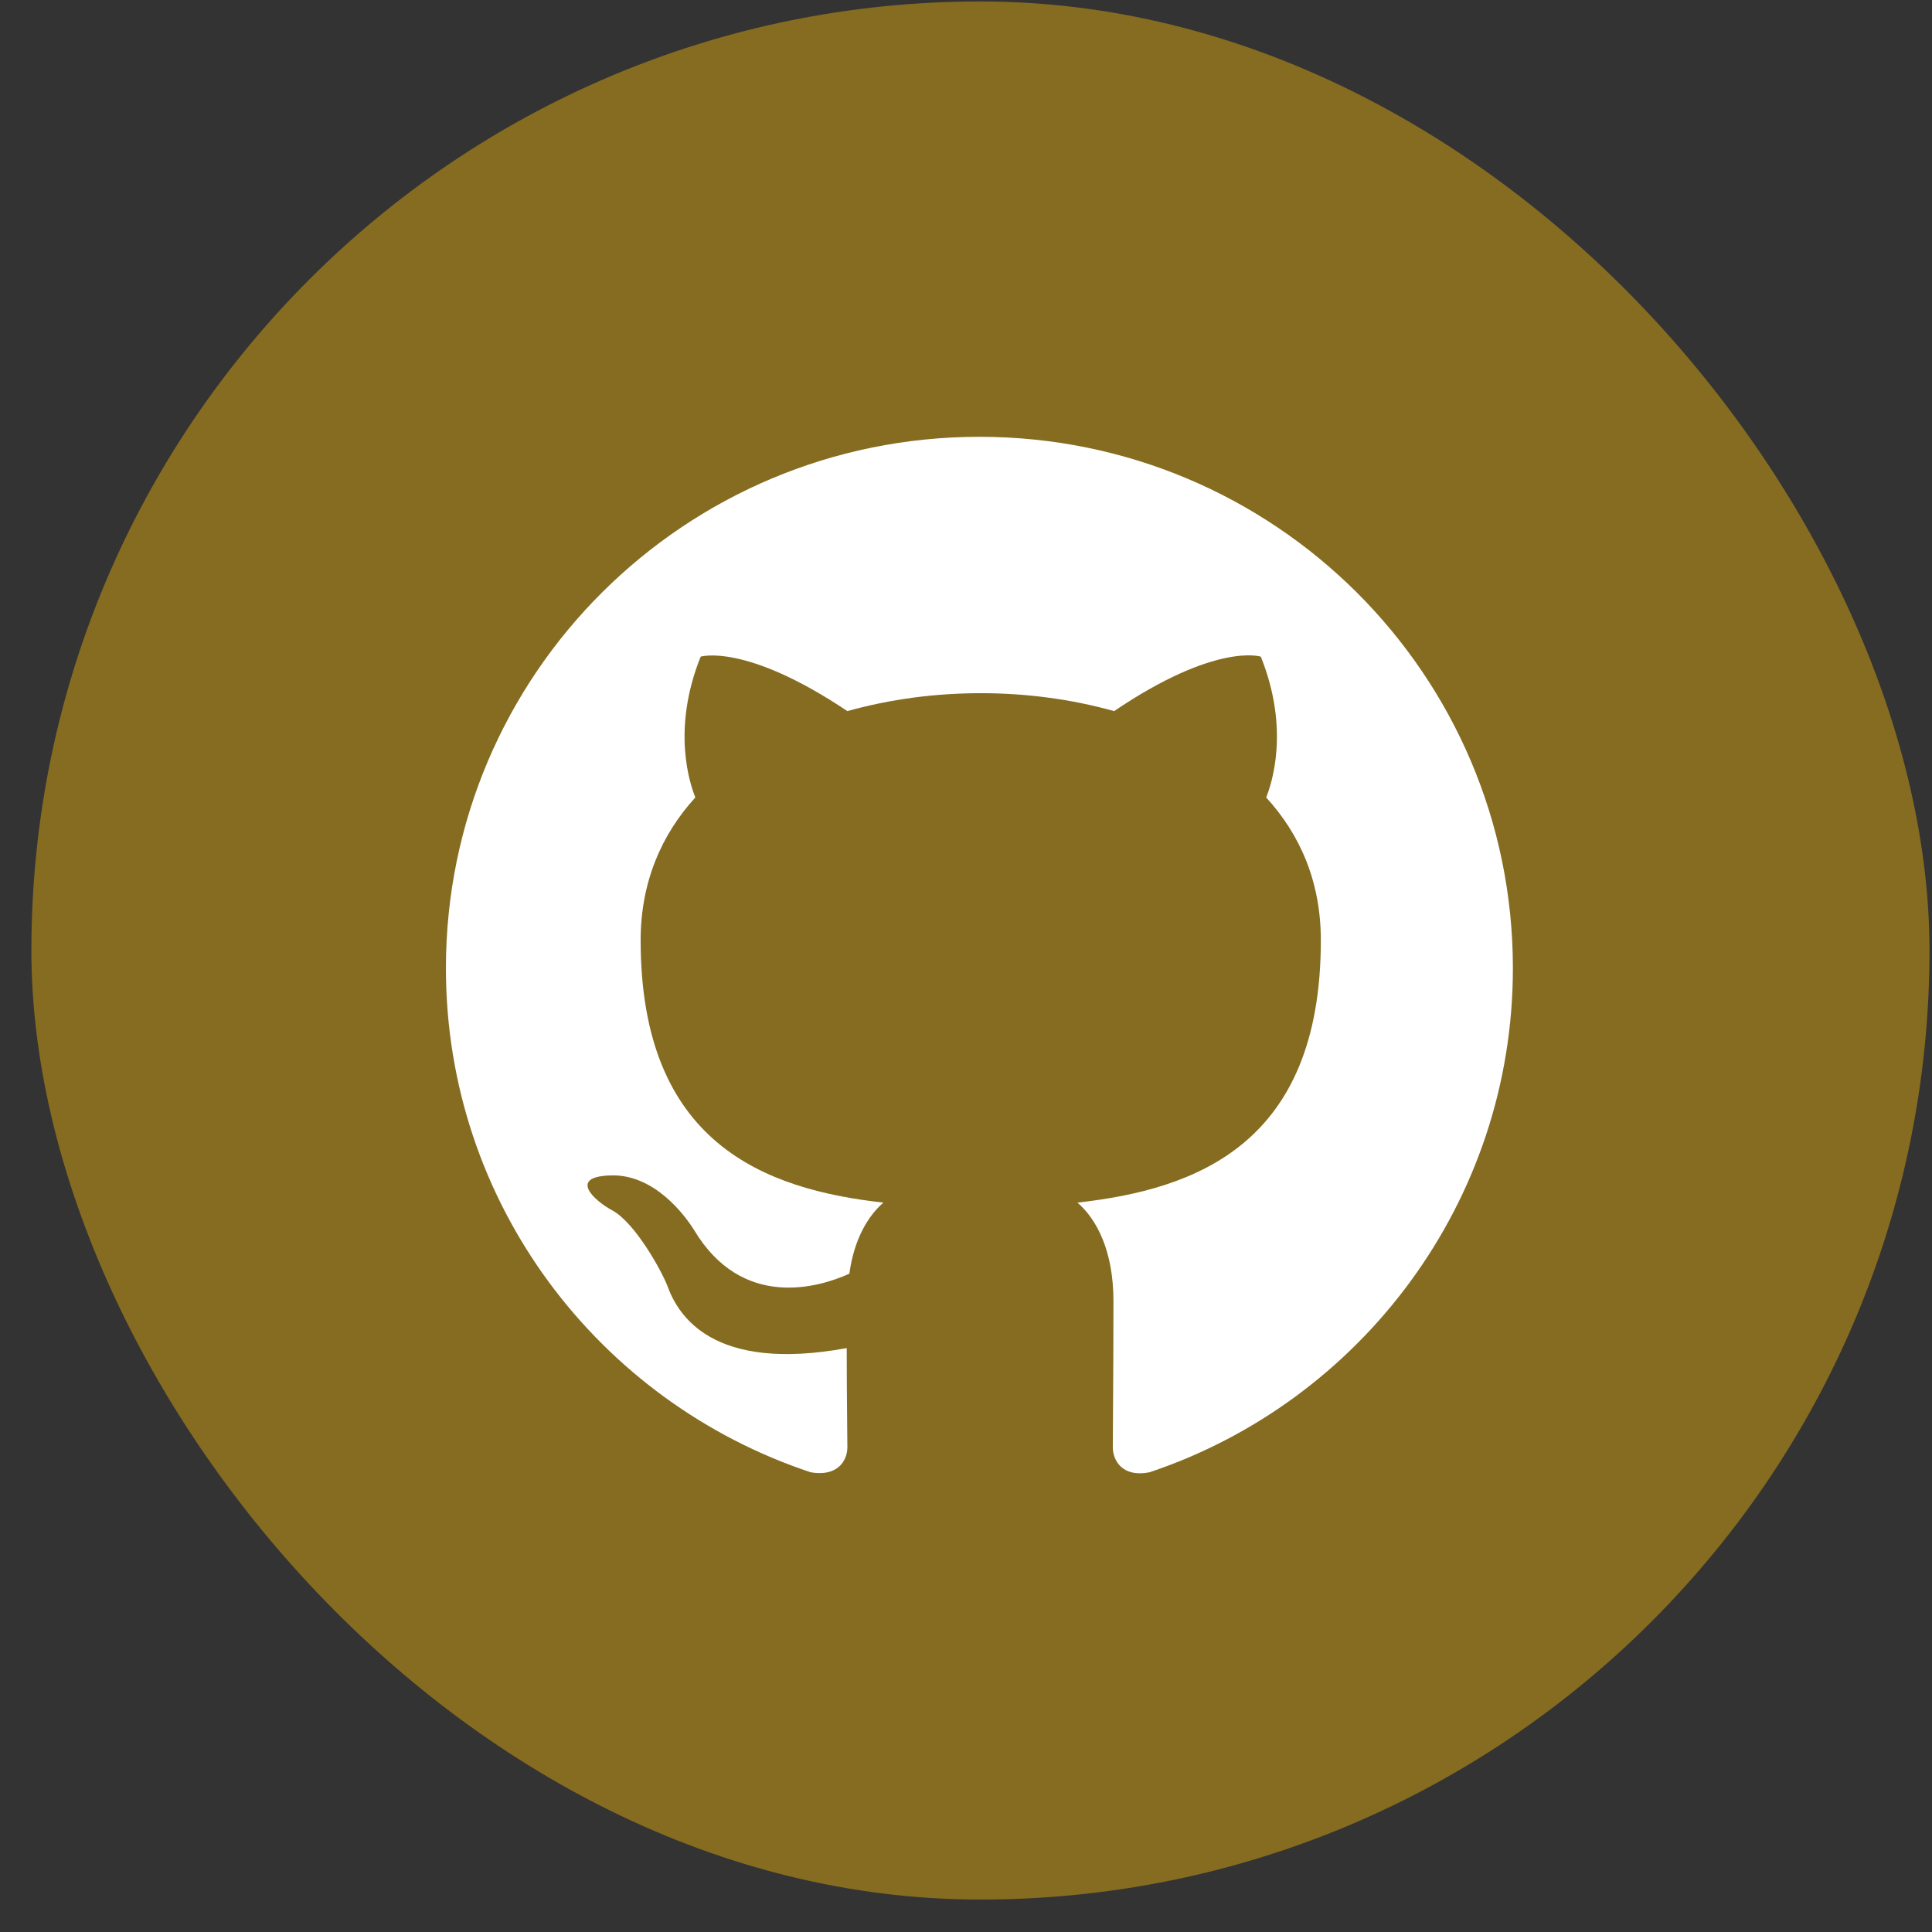 <svg width="57" height="57" viewBox="0 0 57 57" fill="none" xmlns="http://www.w3.org/2000/svg">
<rect x="0" y="0" width="57" height="57" fill="#333333" stroke="none"/>
<rect x="0.926" y="0.043" width="56" height="56" rx="28" fill="#866C20"/>
<path fill-rule="evenodd" clip-rule="evenodd" d="M28.896 12.887C20.2 12.887 13.156 19.902 13.156 28.564C13.156 35.501 17.662 41.36 23.918 43.437C24.705 43.574 25 43.104 25 42.693C25 42.32 24.981 41.086 24.981 39.773C21.026 40.498 20.003 38.812 19.688 37.931C19.511 37.48 18.744 36.089 18.075 35.716C17.524 35.422 16.737 34.697 18.055 34.678C19.295 34.658 20.18 35.814 20.475 36.285C21.892 38.656 24.154 37.989 25.059 37.578C25.197 36.559 25.61 35.873 26.063 35.481C22.561 35.089 18.901 33.737 18.901 27.741C18.901 26.036 19.511 24.625 20.515 23.527C20.357 23.136 19.806 21.529 20.672 19.373C20.672 19.373 21.99 18.962 25 20.98C26.259 20.627 27.597 20.451 28.935 20.451C30.273 20.451 31.611 20.627 32.87 20.98C35.88 18.942 37.198 19.373 37.198 19.373C38.064 21.529 37.513 23.136 37.356 23.527C38.359 24.625 38.969 26.016 38.969 27.741C38.969 33.757 35.29 35.089 31.788 35.481C32.358 35.971 32.85 36.912 32.85 38.381C32.85 40.478 32.831 42.163 32.831 42.693C32.831 43.104 33.126 43.594 33.913 43.437C40.13 41.36 44.635 35.481 44.635 28.564C44.635 19.902 37.592 12.887 28.896 12.887Z" fill="white"/>
</svg>